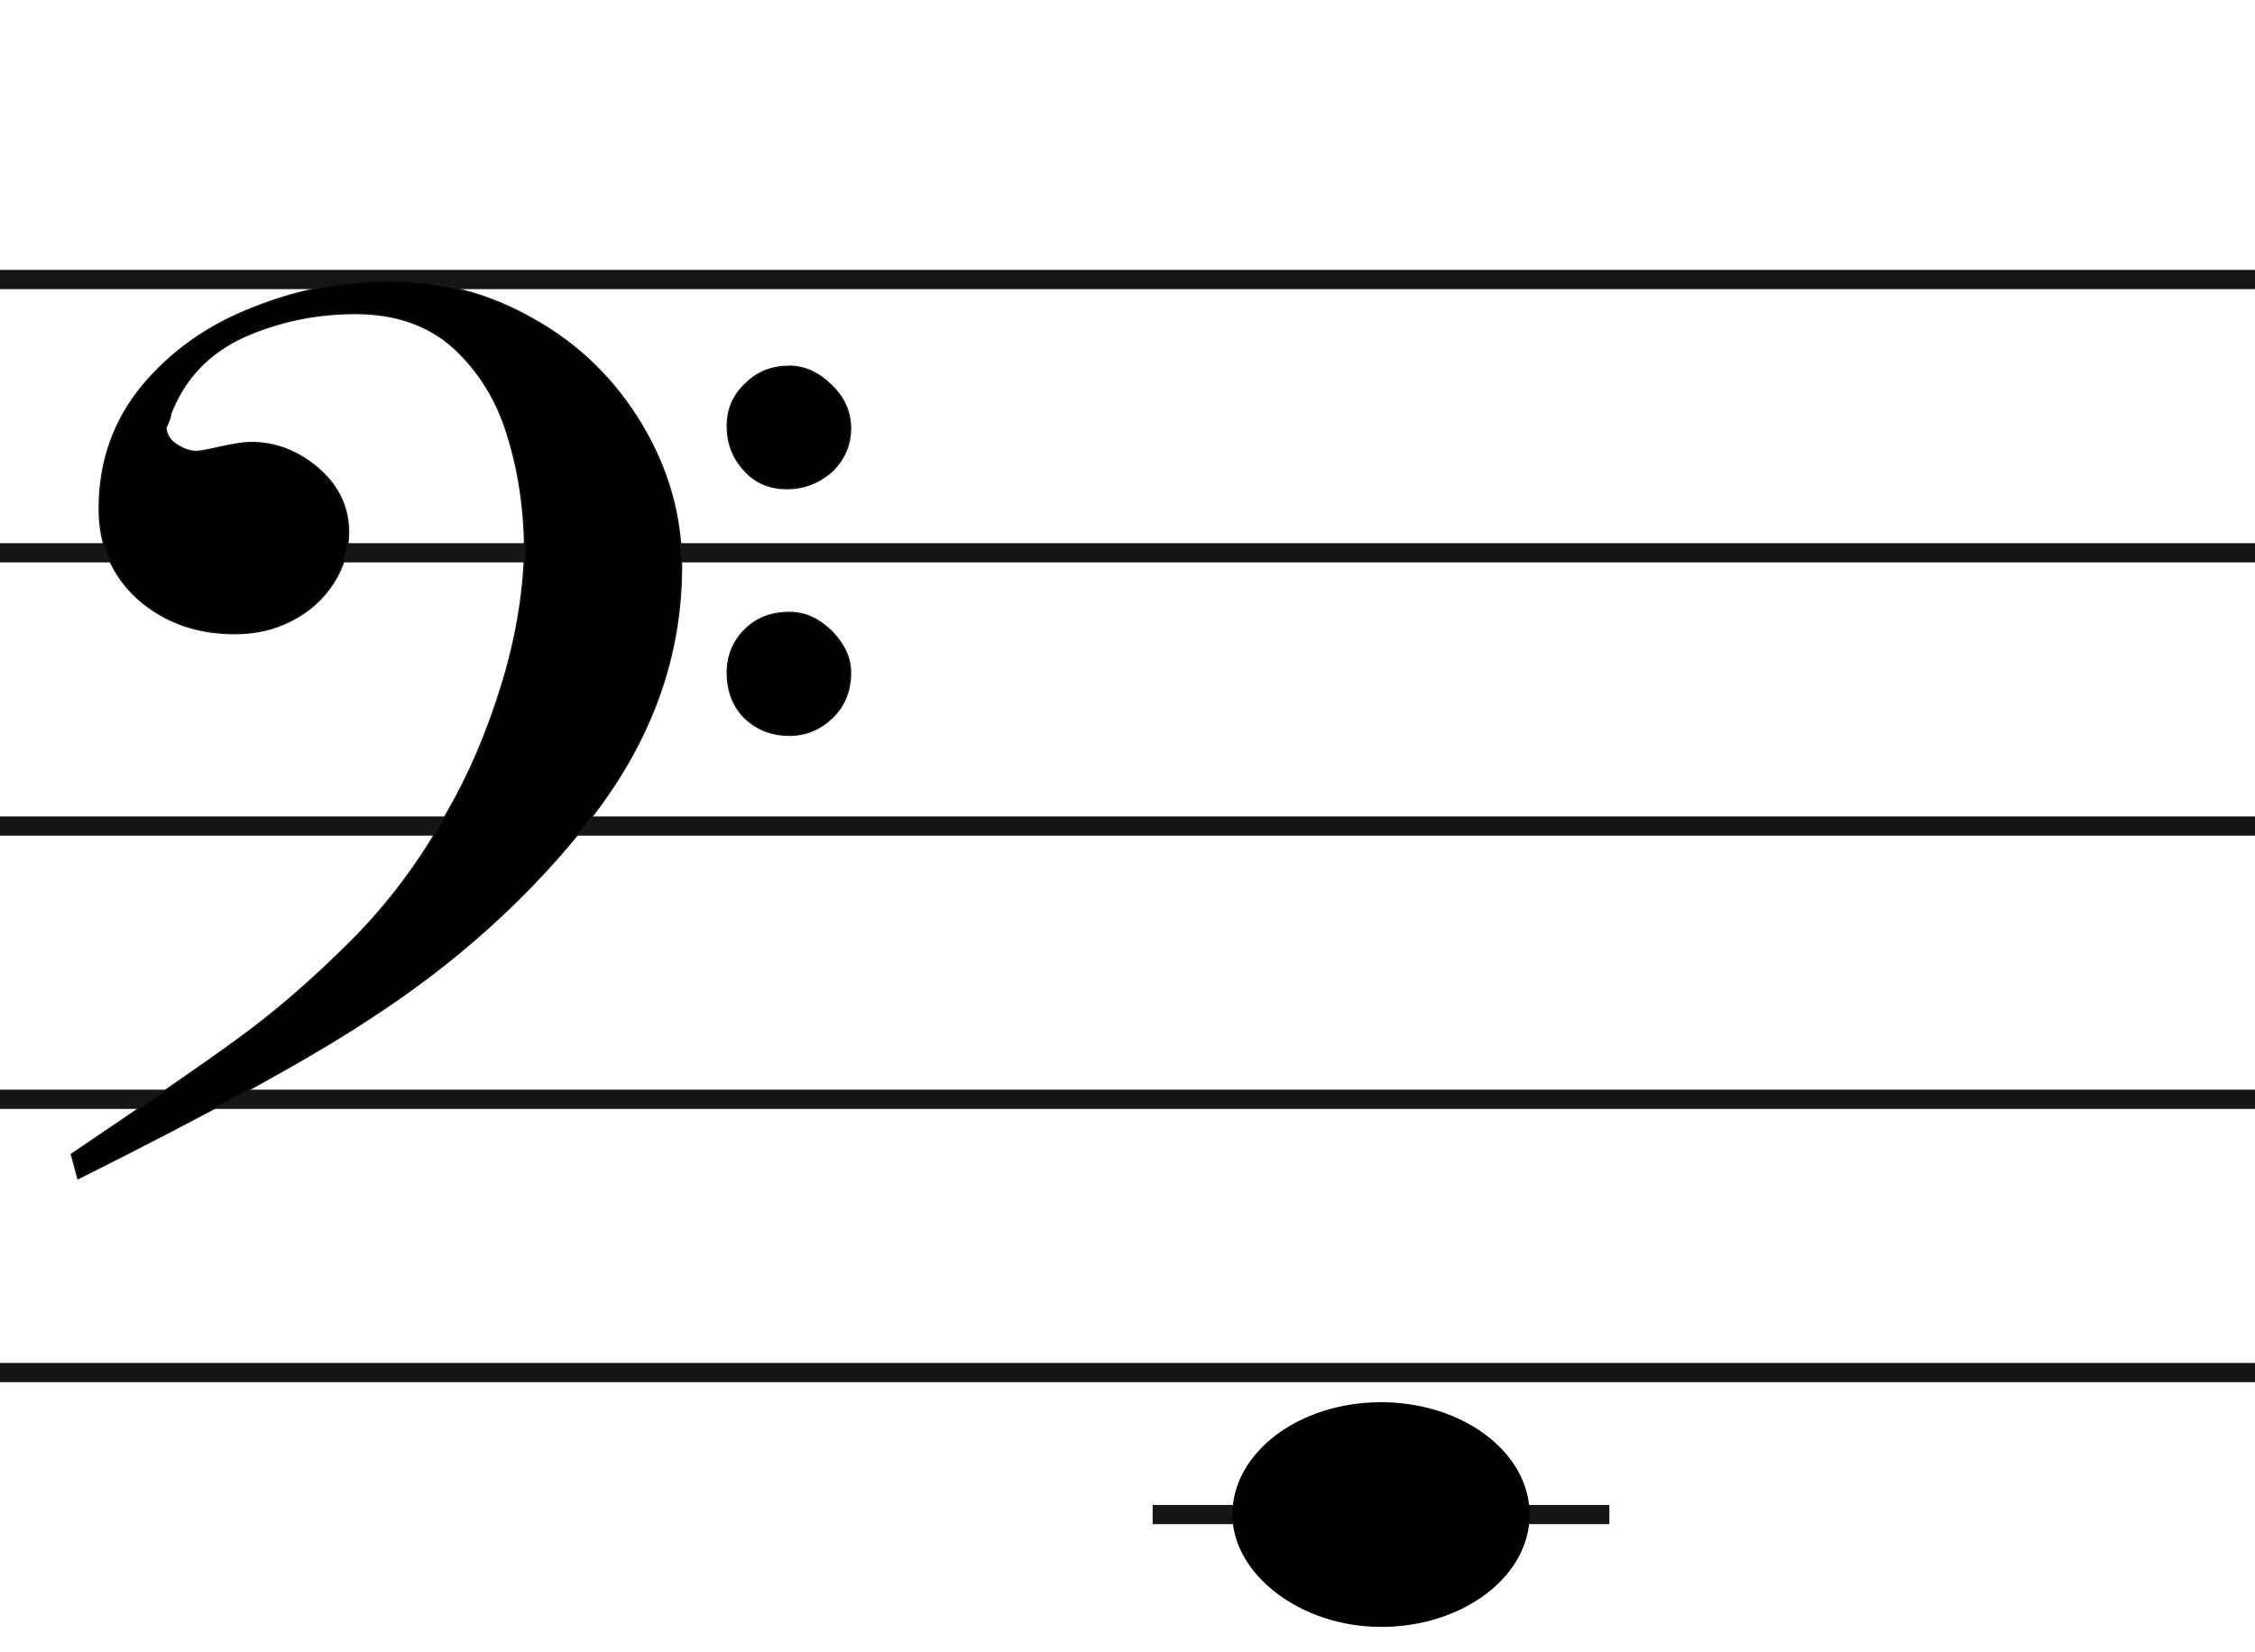 <?xml version="1.0" encoding="utf-8"?>
<!-- Generator: Adobe Illustrator 16.0.0, SVG Export Plug-In . SVG Version: 6.00 Build 0)  -->
<!DOCTYPE svg PUBLIC "-//W3C//DTD SVG 1.1//EN" "http://www.w3.org/Graphics/SVG/1.1/DTD/svg11.dtd">
<svg version="1.1" id="Layer_1" xmlns="http://www.w3.org/2000/svg" xmlns:xlink="http://www.w3.org/1999/xlink" x="0px" y="0px"
	 width="989.996px" height="725.5px" viewBox="0 0 989.996 725.5" enable-background="new 0 0 989.996 725.5" xml:space="preserve">
<title>E2</title>
<g>
	<g id="path11">
		<rect x="0" y="358.533" fill="#131516" width="989.995" height="8.433"/>
	</g>
	<g id="path13">
		<rect x="0" y="598.533" fill="#131516" width="989.995" height="8.434"/>
	</g>
	<g id="path13_1_">
		<rect x="506.039" y="660.895" fill="#131516" width="200.498" height="8.434"/>
	</g>
	<g id="path15">
		<rect x="0" y="478.533" fill="#131516" width="989.995" height="8.432"/>
	</g>
	<g id="path17">
		<rect x="0" y="238.533" fill="#131516" width="989.995" height="8.432"/>
	</g>
	<g id="path19">
		<rect x="0" y="118.533" fill="#131516" width="989.995" height="8.432"/>
	</g>
	<path id="path2070" stroke="#131516" stroke-width="0.621" d="M31.322,506.881c32.757-22.117,57.221-38.863,72.979-50.439
		c15.756-11.369,32.342-25.633,49.343-42.584c17.001-16.949,31.306-36.174,42.916-57.466c9.123-15.711,17.001-33.902,23.428-54.573
		c6.427-20.466,9.744-40.311,10.366-59.122c0-17.571-2.28-34.315-7.049-50.025c-4.561-15.918-12.439-28.939-23.635-39.481
		c-11.195-10.336-25.708-15.505-43.745-15.505c-17.416,0-33.794,3.515-49.136,10.337c-15.135,7.026-25.916,18.189-31.928,33.899
		c0,1.447-0.83,3.31-2.073,5.995c0.415,3.31,2.073,5.788,5.183,7.649c3.11,1.859,5.805,2.687,8.293,2.687
		c1.244,0,4.769-0.62,10.159-1.858c5.598-1.241,10.159-2.068,13.891-2.068c10.988,0,20.733,3.928,29.648,11.577
		c8.707,7.647,13.061,16.95,13.061,27.906c0,7.854-2.281,15.298-6.634,22.118c-4.354,6.821-10.367,12.402-18.038,16.33
		c-7.671,4.136-16.171,5.995-25.293,5.995c-16.586,0-30.684-4.962-42.294-15.091c-11.403-10.336-17.208-23.358-17.208-39.688
		c0-20.88,6.427-38.863,19.074-54.16c12.854-15.299,29.025-26.667,48.929-34.316c19.696-7.854,39.599-11.576,59.917-11.576
		c22.184,0,43.331,5.582,63.027,16.951c19.903,11.163,35.452,26.667,47.063,45.892c11.611,19.433,17.624,40.104,17.624,62.43
		c0,39.688-13.271,76.486-39.807,110.594c-26.538,34.108-59.295,63.668-98.48,88.891c-26.123,17.154-68.417,40.307-126.675,69.455
		L31.322,506.881L31.322,506.881L31.322,506.881L31.322,506.881L31.322,506.881L31.322,506.881z M319.295,187.088
		c0-7.44,2.695-13.643,8.085-18.604c5.185-5.168,11.61-7.649,19.281-7.649c6.635,0,12.855,2.896,18.452,8.478
		c5.598,5.374,8.293,11.781,8.293,18.811c0,7.442-2.902,13.852-8.293,19.02c-5.805,4.961-12.232,7.44-19.488,7.44
		c-7.671,0-13.891-2.479-18.867-8.062C321.783,201.146,319.295,194.738,319.295,187.088z M319.295,295.408
		c0-7.441,2.695-13.85,7.671-18.811c5.185-5.168,11.61-7.649,19.695-7.649c6.635,0,12.647,2.688,18.452,8.27
		c5.391,5.581,8.293,11.575,8.293,18.19c0,8.063-2.695,14.472-7.878,19.639c-5.391,5.169-11.61,7.855-18.867,7.855
		c-8.085,0-14.512-2.688-19.695-7.648C321.991,310.292,319.295,303.679,319.295,295.408z"/>
	<g id="g2083">
		<path id="path3855" d="M606.289,615.775c-36.02,0-65.252,22.128-65.252,49.338c0,26.052,29.73,49.338,65.252,49.338
			c36.018,0,65.25-22.126,65.25-49.338C671.539,637.903,642.306,615.775,606.289,615.775z"/>
	</g>
</g>
</svg>
